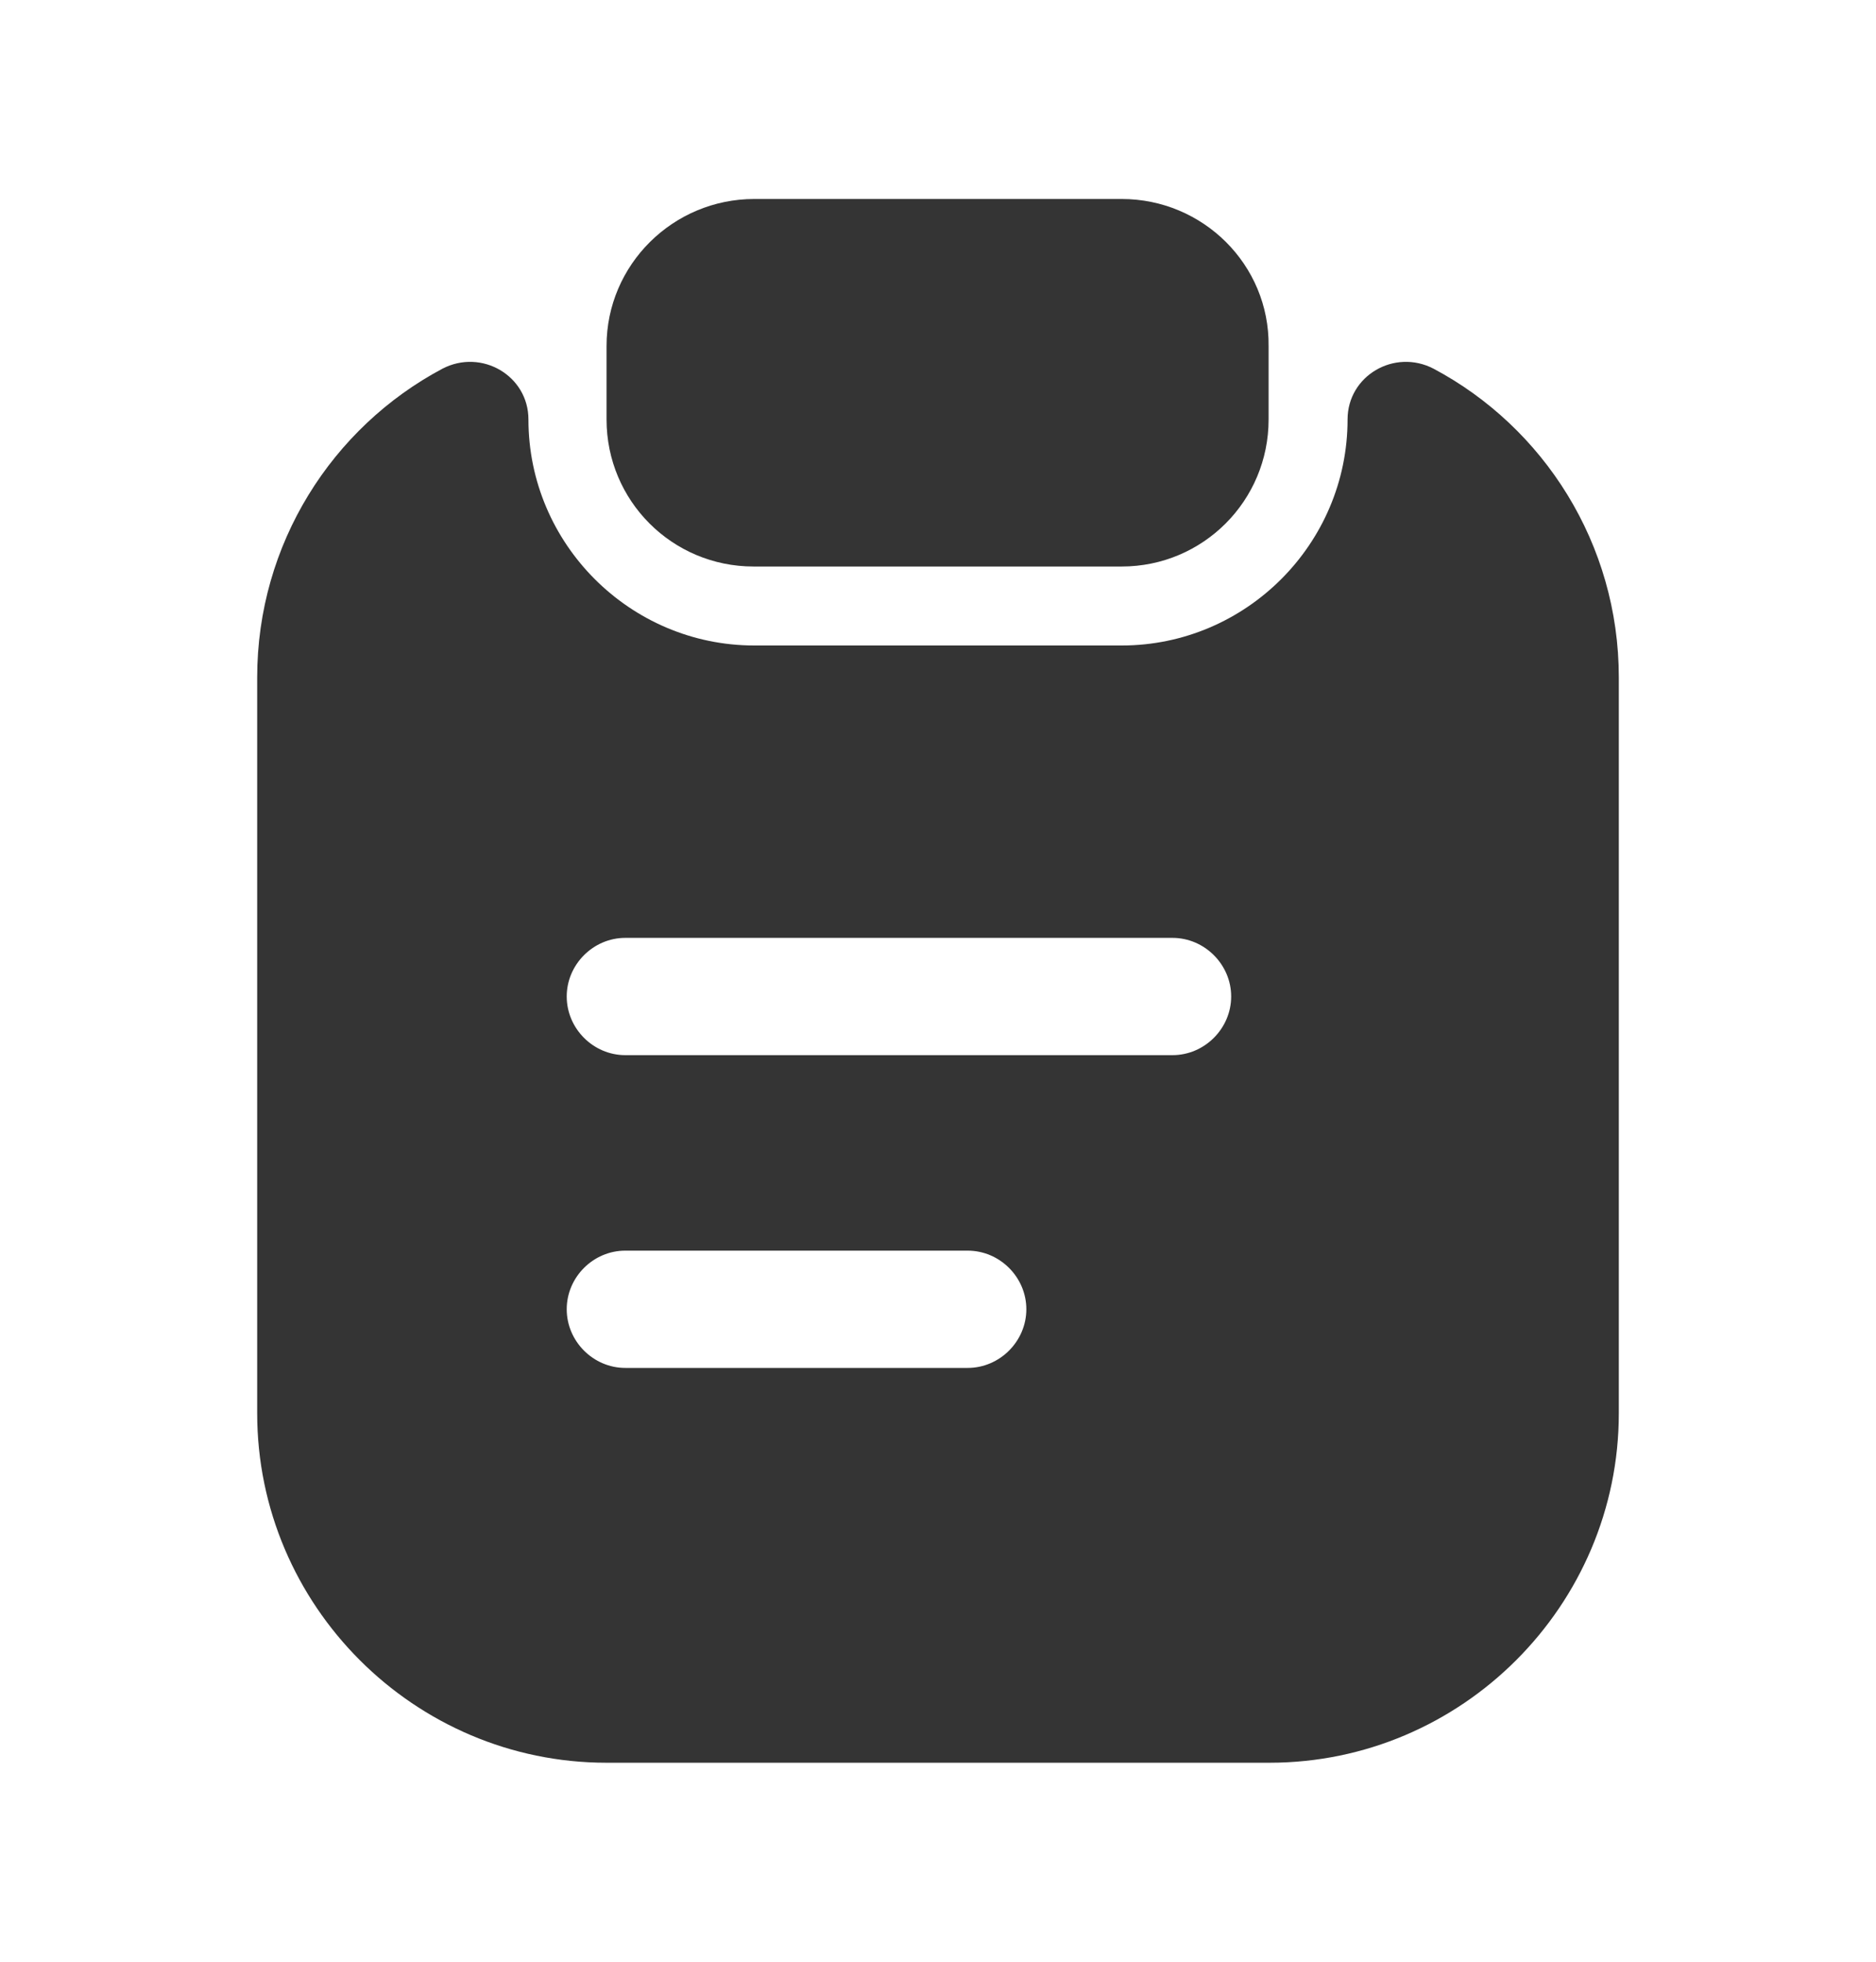<svg width="22" height="23" viewBox="0 0 22 23" fill="none" xmlns="http://www.w3.org/2000/svg">
<path d="M13.154 2.333H8.846C7.893 2.333 7.113 3.103 7.113 4.057V4.918C7.113 5.872 7.883 6.642 8.837 6.642H13.154C14.107 6.642 14.877 5.872 14.877 4.918V4.057C14.887 3.103 14.107 2.333 13.154 2.333Z" fill="#343434"/>
<path d="M15.803 4.918C15.803 6.376 14.612 7.568 13.154 7.568H8.846C7.388 7.568 6.197 6.376 6.197 4.918C6.197 4.405 5.647 4.084 5.188 4.323C3.896 5.01 3.016 6.376 3.016 7.943V16.569C3.016 18.824 4.858 20.667 7.113 20.667H14.887C17.142 20.667 18.984 18.824 18.984 16.569V7.943C18.984 6.376 18.104 5.01 16.812 4.323C16.353 4.084 15.803 4.405 15.803 4.918ZM11.348 16.038H7.333C6.957 16.038 6.646 15.726 6.646 15.35C6.646 14.974 6.957 14.663 7.333 14.663H11.348C11.724 14.663 12.036 14.974 12.036 15.35C12.036 15.726 11.724 16.038 11.348 16.038ZM13.75 12.371H7.333C6.957 12.371 6.646 12.059 6.646 11.683C6.646 11.308 6.957 10.996 7.333 10.996H13.75C14.126 10.996 14.438 11.308 14.438 11.683C14.438 12.059 14.126 12.371 13.75 12.371Z" fill="#343434"/>
</svg>
